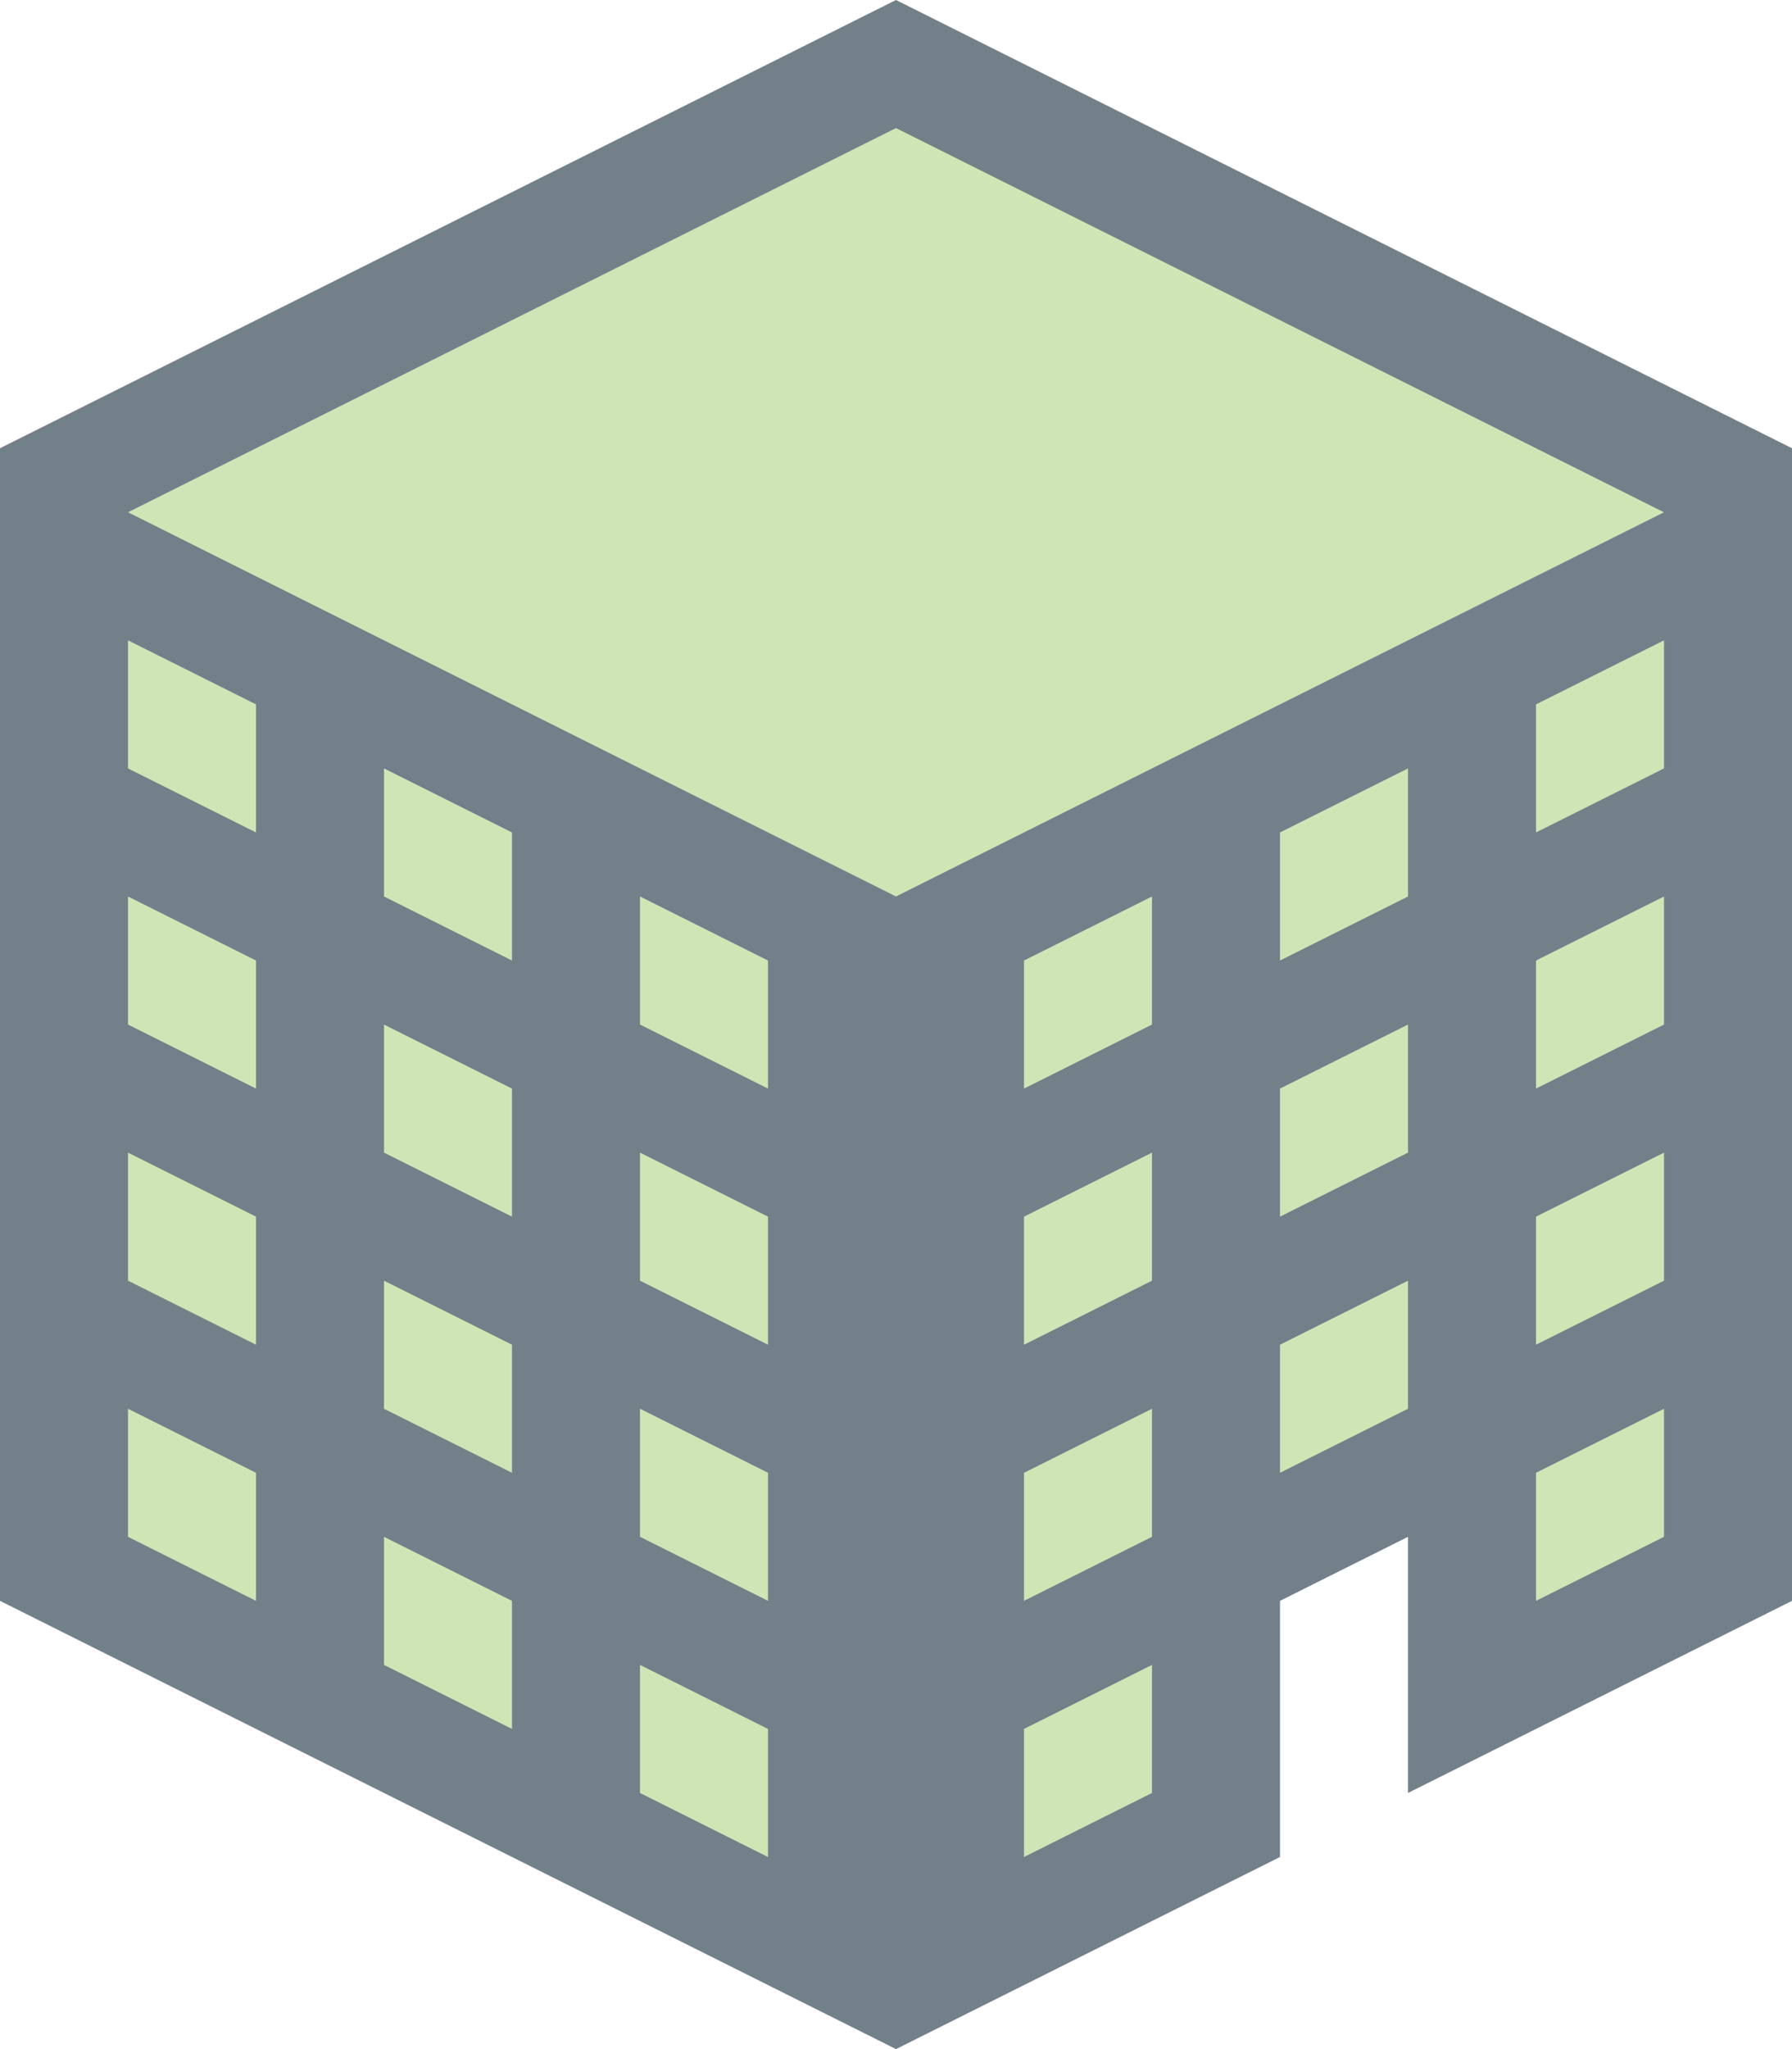 <?xml version="1.0" encoding="UTF-8" standalone="no"?>
<svg
   xmlns:dc="http://purl.org/dc/elements/1.1/"
   xmlns:cc="http://creativecommons.org/ns#"
   xmlns:rdf="http://www.w3.org/1999/02/22-rdf-syntax-ns#"
   xmlns:svg="http://www.w3.org/2000/svg"
   xmlns="http://www.w3.org/2000/svg"
   height="80"
   width="70"
   id="svg2304"
   xml:space="preserve"
   viewBox="0 0 70 80"
   y="0px"
   x="0px"
   version="1.2"><defs
     id="defs2308" /><path
     style="fill:#72808a;fill-opacity:1"
     id="path2931"
     d="M 35,0 0,17.5 v 45 L 35,80 50,72.5 v -10 L 55,60 v 10 l 15,-7.5 v -45 z" /><path
     style="fill:#cfe5b5;fill-opacity:1"
     id="path2929"
     d="m 5,25 5,2.5 v 5 L 5,30 Z" /><path
     style="fill:#cfe5b5;fill-opacity:1"
     id="path2927"
     d="m 55,35 -5,2.5 v -5 L 55,30 Z" /><path
     style="fill:#cfe5b5;fill-opacity:1"
     id="path2925"
     d="m 55,45 -5,2.5 v -5 L 55,40 Z" /><path
     style="fill:#cfe5b5;fill-opacity:1"
     id="path2923"
     d="m 45,60 -5,2.5 v -5 L 45,55 Z" /><path
     style="fill:#cfe5b5;fill-opacity:1"
     id="path2921"
     d="m 15,50 5,2.5 v 5 L 15,55 Z" /><path
     style="fill:#cfe5b5;fill-opacity:1"
     id="path2919"
     d="m 15,40 5,2.5 v 5 L 15,45 Z" /><path
     style="fill:#cfe5b5;fill-opacity:1"
     id="path2917"
     d="M 30,52.5 25,50 v -5 l 5,2.5 z" /><path
     style="fill:#cfe5b5;fill-opacity:1"
     id="path2915"
     d="m 25,55 5,2.5 v 5 L 25,60 Z" /><path
     style="fill:#cfe5b5;fill-opacity:1"
     id="path2913"
     d="m 40,52.5 v -5 L 45,45 v 5 z" /><path
     style="fill:#cfe5b5;fill-opacity:1"
     id="path2911"
     d="m 45,40 -5,2.5 v -5 L 45,35 Z" /><path
     style="fill:#cfe5b5;fill-opacity:1"
     id="path2909"
     d="M 30,42.5 25,40 v -5 l 5,2.5 z" /><path
     style="fill:#cfe5b5;fill-opacity:1"
     id="path2907"
     d="M 20,37.5 15,35 v -5 l 5,2.5 z" /><path
     style="fill:#cfe5b5;fill-opacity:1"
     id="path2905"
     d="m 5,35 5,2.5 v 5 L 5,40 Z" /><path
     style="fill:#cfe5b5;fill-opacity:1"
     id="path2903"
     d="m 5,45 5,2.5 v 5 L 5,50 Z" /><path
     style="fill:#cfe5b5;fill-opacity:1"
     id="path2901"
     d="m 5,60 v -5 l 5,2.5 v 5 z" /><path
     style="fill:#cfe5b5;fill-opacity:1"
     id="path2899"
     d="m 15,65 v -5 l 5,2.5 v 5 z" /><path
     style="fill:#cfe5b5;fill-opacity:1"
     id="path2897"
     d="m 25,70 v -5 l 5,2.5 v 5 z" /><path
     style="fill:#cfe5b5;fill-opacity:1"
     id="path2895"
     d="m 45,70 -5,2.5 v -5 L 45,65 Z" /><path
     style="fill:#cfe5b5;fill-opacity:1"
     id="path2893"
     d="m 50,57.5 v -5 L 55,50 v 5 z" /><path
     style="fill:#cfe5b5;fill-opacity:1"
     id="path2891"
     d="m 65,60 -5,2.5 v -5 L 65,55 Z" /><path
     style="fill:#cfe5b5;fill-opacity:1"
     id="path2889"
     d="m 65,50 -5,2.5 v -5 L 65,45 Z" /><path
     style="fill:#cfe5b5;fill-opacity:1"
     id="path2887"
     d="m 65,40 -5,2.5 v -5 L 65,35 Z" /><path
     style="fill:#cfe5b5;fill-opacity:1"
     id="path2885"
     d="m 65,30 -5,2.5 v -5 L 65,25 Z" /><path
     style="fill:#cfe5b5;fill-opacity:1"
     id="path2298"
     d="M 35,35 5,20 35,5 65,20 Z" /></svg>